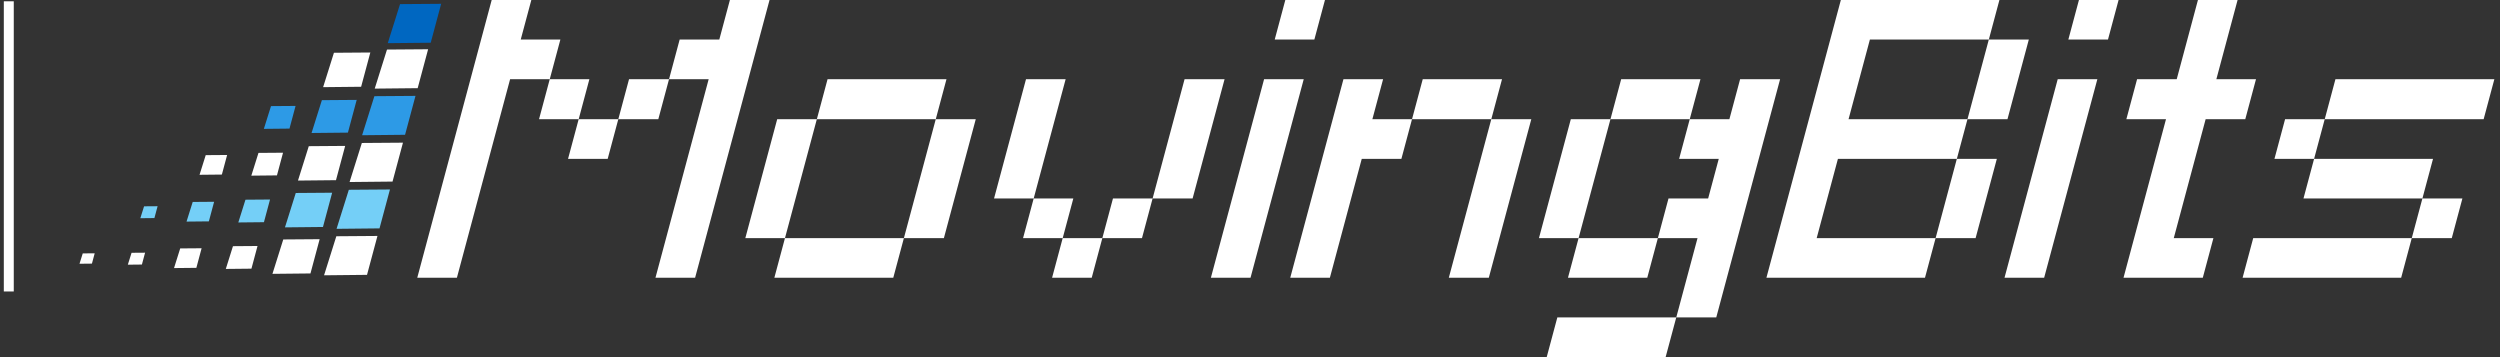 <?xml version="1.0" encoding="UTF-8" standalone="no"?>
<!DOCTYPE svg PUBLIC "-//W3C//DTD SVG 1.1//EN" "http://www.w3.org/Graphics/SVG/1.1/DTD/svg11.dtd">
<svg width="100%" height="100%" viewBox="0 0 2917 417" version="1.1" xmlns="http://www.w3.org/2000/svg" xmlns:xlink="http://www.w3.org/1999/xlink" xml:space="preserve" xmlns:serif="http://www.serif.com/" style="fill-rule:evenodd;clip-rule:evenodd;stroke-linejoin:round;stroke-miterlimit:2;">
    <rect x="0" y="0" width="2917" height="417" fill="#333333" stroke="none"/>
    <g transform="matrix(4.167,0,0,4.167,0,0)">
        <g transform="matrix(1,0,-0.268,1,76.803,-61.606)">
            <g transform="matrix(100,0,0,100,77.386,139.383)">
                <path d="M0.111,-0.556L0.111,-0L0,-0L0,-0.778L0.111,-0.778L0.111,-0.667L0.222,-0.667L0.222,-0.556L0.111,-0.556ZM0.667,-0.556L0.556,-0.556L0.556,-0.667L0.667,-0.667L0.667,-0.778L0.778,-0.778L0.778,-0L0.667,-0L0.667,-0.556ZM0.556,-0.444L0.444,-0.444L0.444,-0.556L0.556,-0.556L0.556,-0.444ZM0.444,-0.333L0.333,-0.333L0.333,-0.444L0.444,-0.444L0.444,-0.333ZM0.333,-0.444L0.222,-0.444L0.222,-0.556L0.333,-0.556L0.333,-0.444Z" style="fill:white;fill-rule:nonzero;"/>
            </g>
            <g transform="matrix(100,0,0,100,166.275,139.383)">
                <path d="M0.111,-0.111L0,-0.111L0,-0.444L0.111,-0.444L0.111,-0.111ZM0.444,-0.444L0.111,-0.444L0.111,-0.556L0.444,-0.556L0.444,-0.444ZM0.556,-0.111L0.444,-0.111L0.444,-0.444L0.556,-0.444L0.556,-0.111ZM0.444,-0L0.111,-0L0.111,-0.111L0.444,-0.111L0.444,-0Z" style="fill:white;fill-rule:nonzero;"/>
            </g>
            <g transform="matrix(100,0,0,100,232.942,139.383)">
                <path d="M0.333,-0L0.222,-0L0.222,-0.111L0.333,-0.111L0.333,-0ZM0.222,-0.111L0.111,-0.111L0.111,-0.222L0.222,-0.222L0.222,-0.111ZM0.444,-0.111L0.333,-0.111L0.333,-0.222L0.444,-0.222L0.444,-0.111ZM0.111,-0.222L0,-0.222L0,-0.556L0.111,-0.556L0.111,-0.222ZM0.556,-0.222L0.444,-0.222L0.444,-0.556L0.556,-0.556L0.556,-0.222Z" style="fill:white;fill-rule:nonzero;"/>
            </g>
            <g transform="matrix(100,0,0,100,299.608,139.383)">
                <path d="M0.111,-0L0,-0L0,-0.556L0.111,-0.556L0.111,-0ZM0.111,-0.667L0,-0.667L0,-0.778L0.111,-0.778L0.111,-0.667Z" style="fill:white;fill-rule:nonzero;"/>
            </g>
            <g transform="matrix(100,0,0,100,321.831,139.383)">
                <path d="M0.111,-0.333L0.111,-0L0,-0L0,-0.556L0.111,-0.556L0.111,-0.444L0.222,-0.444L0.222,-0.333L0.111,-0.333ZM0.556,-0L0.444,-0L0.444,-0.444L0.556,-0.444L0.556,-0ZM0.444,-0.444L0.222,-0.444L0.222,-0.556L0.444,-0.556L0.444,-0.444Z" style="fill:white;fill-rule:nonzero;"/>
            </g>
            <g transform="matrix(100,0,0,100,388.497,139.383)">
                <path d="M0.111,-0.111L0,-0.111L0,-0.444L0.111,-0.444L0.111,-0.111ZM0.444,-0.111L0.333,-0.111L0.333,-0.222L0.444,-0.222L0.444,-0.333L0.333,-0.333L0.333,-0.444L0.444,-0.444L0.444,-0.556L0.556,-0.556L0.556,0.111L0.444,0.111L0.444,-0.111ZM0.333,-0.444L0.111,-0.444L0.111,-0.556L0.333,-0.556L0.333,-0.444ZM0.333,-0L0.111,-0L0.111,-0.111L0.333,-0.111L0.333,-0ZM0.444,0.222L0.111,0.222L0.111,0.111L0.444,0.111L0.444,0.222Z" style="fill:white;fill-rule:nonzero;"/>
            </g>
            <g transform="matrix(100,0,0,100,455.164,139.383)">
                <path d="M0.111,-0.111L0.444,-0.111L0.444,-0L0,-0L0,-0.778L0.444,-0.778L0.444,-0.667L0.111,-0.667L0.111,-0.444L0.444,-0.444L0.444,-0.333L0.111,-0.333L0.111,-0.111ZM0.556,-0.111L0.444,-0.111L0.444,-0.333L0.556,-0.333L0.556,-0.111ZM0.556,-0.444L0.444,-0.444L0.444,-0.667L0.556,-0.667L0.556,-0.444Z" style="fill:white;fill-rule:nonzero;"/>
            </g>
            <g transform="matrix(100,0,0,100,521.831,139.383)">
                <path d="M0.111,-0L0,-0L0,-0.556L0.111,-0.556L0.111,-0ZM0.111,-0.667L0,-0.667L0,-0.778L0.111,-0.778L0.111,-0.667Z" style="fill:white;fill-rule:nonzero;"/>
            </g>
            <g transform="matrix(100,0,0,100,544.053,139.383)">
                <path d="M0.222,-0.556L0.333,-0.556L0.333,-0.444L0.222,-0.444L0.222,-0.111L0.333,-0.111L0.333,-0L0.111,-0L0.111,-0.444L0,-0.444L0,-0.556L0.111,-0.556L0.111,-0.778L0.222,-0.778L0.222,-0.556Z" style="fill:white;fill-rule:nonzero;"/>
            </g>
            <g transform="matrix(100,0,0,100,588.497,139.383)">
                <path d="M0.444,-0L0,-0L0,-0.111L0.444,-0.111L0.444,-0ZM0.556,-0.111L0.444,-0.111L0.444,-0.222L0.556,-0.222L0.556,-0.111ZM0.444,-0.222L0.111,-0.222L0.111,-0.333L0.444,-0.333L0.444,-0.222ZM0.111,-0.333L0,-0.333L0,-0.444L0.111,-0.444L0.111,-0.333ZM0.556,-0.444L0.111,-0.444L0.111,-0.556L0.556,-0.556L0.556,-0.444Z" style="fill:white;fill-rule:nonzero;"/>
            </g>
        </g>
        <g transform="matrix(0.818,-0.605,0.64,0.865,-227.552,-311.132)">
            <path d="M85.736,420.991L94.884,427.289C94.884,427.289 86.206,433.814 86.206,433.814C86.206,433.814 76.629,427.26 76.629,427.26L85.736,420.991Z" style="fill:rgb(0,103,193);"/>
        </g>
        <g transform="matrix(0.818,-0.605,0.64,0.865,-231.204,-298.407)">
            <path d="M85.736,420.991L94.884,427.289C94.884,427.289 86.206,433.814 86.206,433.814C86.206,433.814 76.629,427.26 76.629,427.26L85.736,420.991Z" style="fill:white;"/>
        </g>
        <g transform="matrix(0.818,-0.605,0.64,0.865,-234.737,-285.353)">
            <path d="M85.736,420.991L94.884,427.289C94.884,427.289 86.206,433.814 86.206,433.814C86.206,433.814 76.629,427.26 76.629,427.26L85.736,420.991Z" style="fill:rgb(45,154,230);"/>
        </g>
        <g transform="matrix(0.818,-0.605,0.64,0.865,-238.246,-272.251)">
            <path d="M85.736,420.991L94.884,427.289C94.884,427.289 86.206,433.814 86.206,433.814C86.206,433.814 76.629,427.26 76.629,427.26L85.736,420.991Z" style="fill:white;"/>
        </g>
        <g transform="matrix(0.818,-0.605,0.64,0.865,-241.89,-259.146)">
            <path d="M85.736,420.991L94.884,427.289C94.884,427.289 86.206,433.814 86.206,433.814C86.206,433.814 76.629,427.26 76.629,427.26L85.736,420.991Z" style="fill:rgb(116,207,247);"/>
        </g>
        <g transform="matrix(0.818,-0.605,0.64,0.865,-245.39,-246.133)">
            <path d="M85.736,420.991L94.884,427.289C94.884,427.289 86.206,433.814 86.206,433.814C86.206,433.814 76.629,427.26 76.629,427.26L85.736,420.991Z" style="fill:white;"/>
        </g>
        <g transform="matrix(0.818,-0.605,0.64,0.865,-246.539,-298.156)">
            <path d="M85.736,421.737L93.831,427.31C93.831,427.31 86.188,433.057 86.188,433.057C86.188,433.057 77.715,427.258 77.715,427.258L85.736,421.737Z" style="fill:white;"/>
        </g>
        <g transform="matrix(0.818,-0.605,0.64,0.865,-250.073,-285.102)">
            <path d="M85.736,421.986L93.481,427.317C93.481,427.317 86.182,432.805 86.182,432.805C86.182,432.805 78.076,427.258 78.076,427.258L85.736,421.986Z" style="fill:rgb(45,154,230);"/>
        </g>
        <g transform="matrix(0.818,-0.605,0.64,0.865,-253.581,-272)">
            <path d="M85.736,421.737L93.831,427.31C93.831,427.31 86.188,433.057 86.188,433.057C86.188,433.057 77.715,427.258 77.715,427.258L85.736,421.737Z" style="fill:white;"/>
        </g>
        <g transform="matrix(0.818,-0.605,0.64,0.865,-257.225,-258.895)">
            <path d="M85.736,421.737L93.831,427.31C93.831,427.31 86.188,433.057 86.188,433.057C86.188,433.057 77.715,427.258 77.715,427.258L85.736,421.737Z" style="fill:rgb(116,207,247);"/>
        </g>
        <g transform="matrix(0.818,-0.605,0.64,0.865,-260.726,-245.882)">
            <path d="M85.736,421.737L93.831,427.31C93.831,427.31 86.188,433.057 86.188,433.057C86.188,433.057 77.715,427.258 77.715,427.258L85.736,421.737Z" style="fill:white;"/>
        </g>
        <g transform="matrix(0.818,-0.605,0.64,0.865,-265.353,-284.833)">
            <path d="M85.736,423.602L91.2,427.363C91.2,427.363 86.143,431.165 86.143,431.165C86.143,431.165 80.429,427.255 80.429,427.255L85.736,423.602Z" style="fill:rgb(45,154,230);"/>
        </g>
        <g transform="matrix(0.818,-0.605,0.64,0.865,-268.861,-271.731)">
            <path d="M85.736,423.602L91.2,427.363C91.2,427.363 86.143,431.165 86.143,431.165C86.143,431.165 80.429,427.255 80.429,427.255L85.736,423.602Z" style="fill:white;"/>
        </g>
        <g transform="matrix(0.818,-0.605,0.64,0.865,-272.505,-258.626)">
            <path d="M85.736,423.602L91.2,427.363C91.2,427.363 86.143,431.165 86.143,431.165C86.143,431.165 80.429,427.255 80.429,427.255L85.736,423.602Z" style="fill:rgb(116,207,247);"/>
        </g>
        <g transform="matrix(0.818,-0.605,0.64,0.865,-276.006,-245.613)">
            <path d="M85.736,423.602L91.2,427.363C91.2,427.363 86.143,431.165 86.143,431.165C86.143,431.165 80.429,427.255 80.429,427.255L85.736,423.602Z" style="fill:white;"/>
        </g>
        <g transform="matrix(0.818,-0.605,0.64,0.865,-283.952,-271.534)">
            <path d="M85.736,424.099L90.498,427.377C90.498,427.377 86.131,430.661 86.131,430.661C86.131,430.661 81.152,427.254 81.152,427.254L85.736,424.099Z" style="fill:white;"/>
        </g>
        <g transform="matrix(0.818,-0.605,0.64,0.865,-287.595,-258.429)">
            <path d="M85.736,424.099L90.498,427.377C90.498,427.377 86.131,430.661 86.131,430.661C86.131,430.661 81.152,427.254 81.152,427.254L85.736,424.099Z" style="fill:rgb(116,207,247);"/>
        </g>
        <g transform="matrix(0.818,-0.605,0.64,0.865,-291.096,-245.415)">
            <path d="M85.736,424.099L90.498,427.377C90.498,427.377 86.131,430.661 86.131,430.661C86.131,430.661 81.152,427.254 81.152,427.254L85.736,424.099Z" style="fill:white;"/>
        </g>
        <g transform="matrix(0.818,-0.605,0.64,0.865,-302.009,-258.279)">
            <path d="M85.736,425.342L88.743,427.412C88.743,427.412 86.1,429.399 86.1,429.399C86.1,429.399 82.961,427.251 82.961,427.251L85.736,425.342Z" style="fill:rgb(116,207,247);"/>
        </g>
        <g transform="matrix(0.818,-0.605,0.64,0.865,-305.51,-245.266)">
            <path d="M85.736,425.342L88.743,427.412C88.743,427.412 86.1,429.399 86.1,429.399C86.1,429.399 82.961,427.251 82.961,427.251L85.736,425.342Z" style="fill:white;"/>
        </g>
        <g transform="matrix(0.818,-0.605,0.64,0.865,-319.338,-245.31)">
            <path d="M85.736,425.59L88.392,427.419C88.392,427.419 86.094,429.147 86.094,429.147C86.094,429.147 83.323,427.251 83.323,427.251L85.736,425.59Z" style="fill:white;"/>
        </g>
        <g transform="matrix(0.813,0,0,0.813,0.722,0.068)">
            <rect x="0.426" y="0.362" width="3.427" height="99.942" style="fill:white;"/>
        </g>
    </g>
</svg>
